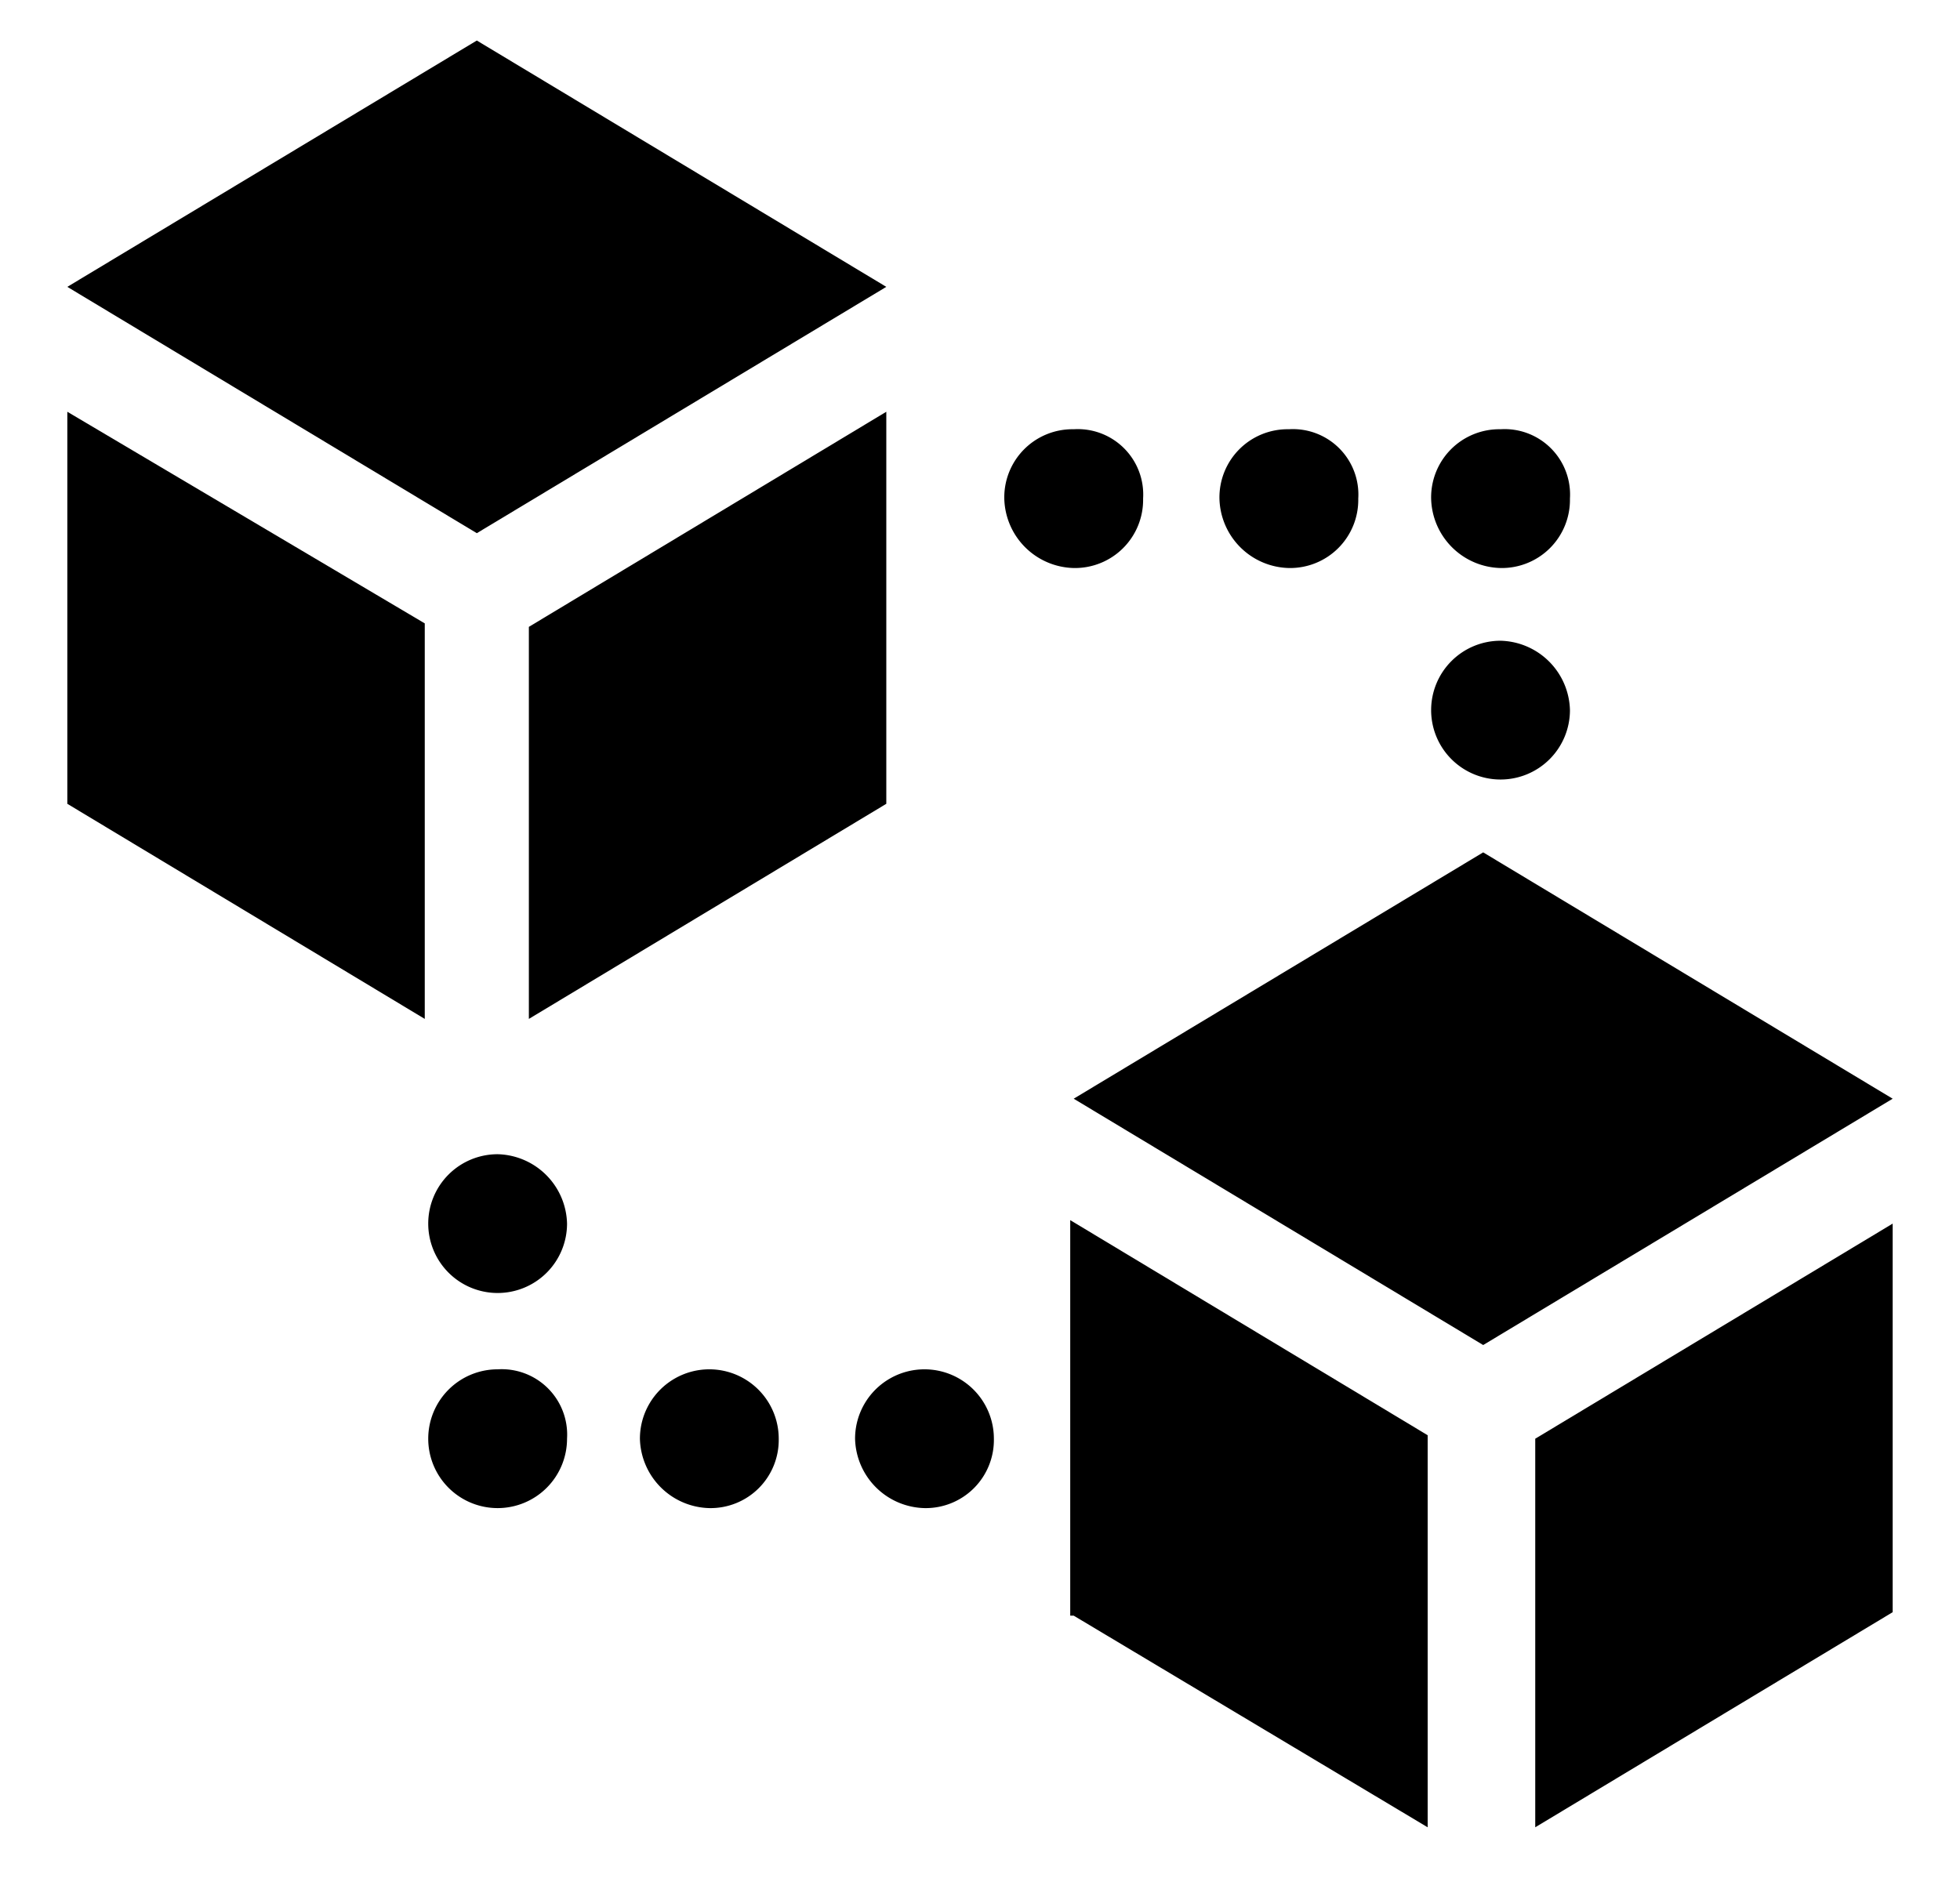<svg xmlns="http://www.w3.org/2000/svg" width="28.24" height="27.218" viewBox="0 0 28.24 27.218">
    <defs>
        <style>
            <!-- .blockchain-hash-1{fill:none;stroke:#7a8d9b}.blockchain-hash-2{fill:#7a8d9b} -->
        </style>
    </defs>
    <g id="blocks_1_" transform="translate(-3.68 -4.666)">
        <g id="Group_3580">
            <path id="Path_6437" d="M16.45 8.8l-5.9-3.55-5.9 3.55 5.9 3.55z" class="blockchain-hash-1"/>
            <path id="Path_6438" d="M9.8 13.65L4.65 10.6v5.65l5.15 3.1z" class="blockchain-hash-1"/>
            <path id="Path_6439" d="M16.45 10.6l-5.15 3.1v5.65l5.15-3.1z" class="blockchain-hash-1"/>
            <path id="Path_6440" d="M25.05 16.95l-5.9 3.55 5.9 3.55 5.9-3.55z" class="blockchain-hash-1"/>
            <path id="Path_6441" d="M19.15 27.95l5.1 3.05v-5.65l-5.15-3.1v5.7z" class="blockchain-hash-1"/>
            <path id="Path_6442" d="M25.8 31l5.15-3.1v-5.6l-5.15 3.1z" class="blockchain-hash-1"/>
        </g>
        <g id="Group_3581">
            <path id="Path_6443" d="M26.3 14.9a1 1 0 1 1-1-1 1.025 1.025 0 0 1 1 1z" class="blockchain-hash-2"/>
            <path id="Path_6444" d="M26.3 11.852a.982.982 0 0 1-1 1 1.025 1.025 0 0 1-1-1 .982.982 0 0 1 1-1 .943.943 0 0 1 1 1z" class="blockchain-hash-2"/>
            <path id="Path_6445" d="M23.25 11.852a.982.982 0 0 1-1 1 1.025 1.025 0 0 1-1-1 .982.982 0 0 1 1-1 .943.943 0 0 1 1 1z" class="blockchain-hash-2"/>
            <path id="Path_6446" d="M20.15 11.852a.982.982 0 0 1-1 1 1.025 1.025 0 0 1-1-1 .982.982 0 0 1 1-1 .943.943 0 0 1 1 1z" class="blockchain-hash-2"/>
            <path id="Path_6447" d="M11.85 22.3a1 1 0 1 1-1-1 1.025 1.025 0 0 1 1 1z" class="blockchain-hash-2"/>
            <path id="Path_6448" d="M11.85 25.4a1 1 0 1 1-1-1 .943.943 0 0 1 1 1z" class="blockchain-hash-2"/>
            <path id="Path_6449" d="M14.9 25.4a.982.982 0 0 1-1 1 1.025 1.025 0 0 1-1-1 1 1 0 0 1 2 0z" class="blockchain-hash-2"/>
            <path id="Path_6450" d="M18 25.4a.982.982 0 0 1-1 1 1.025 1.025 0 0 1-1-1 1 1 0 0 1 2 0z" class="blockchain-hash-2"/>
        </g>
    </g>
</svg>
